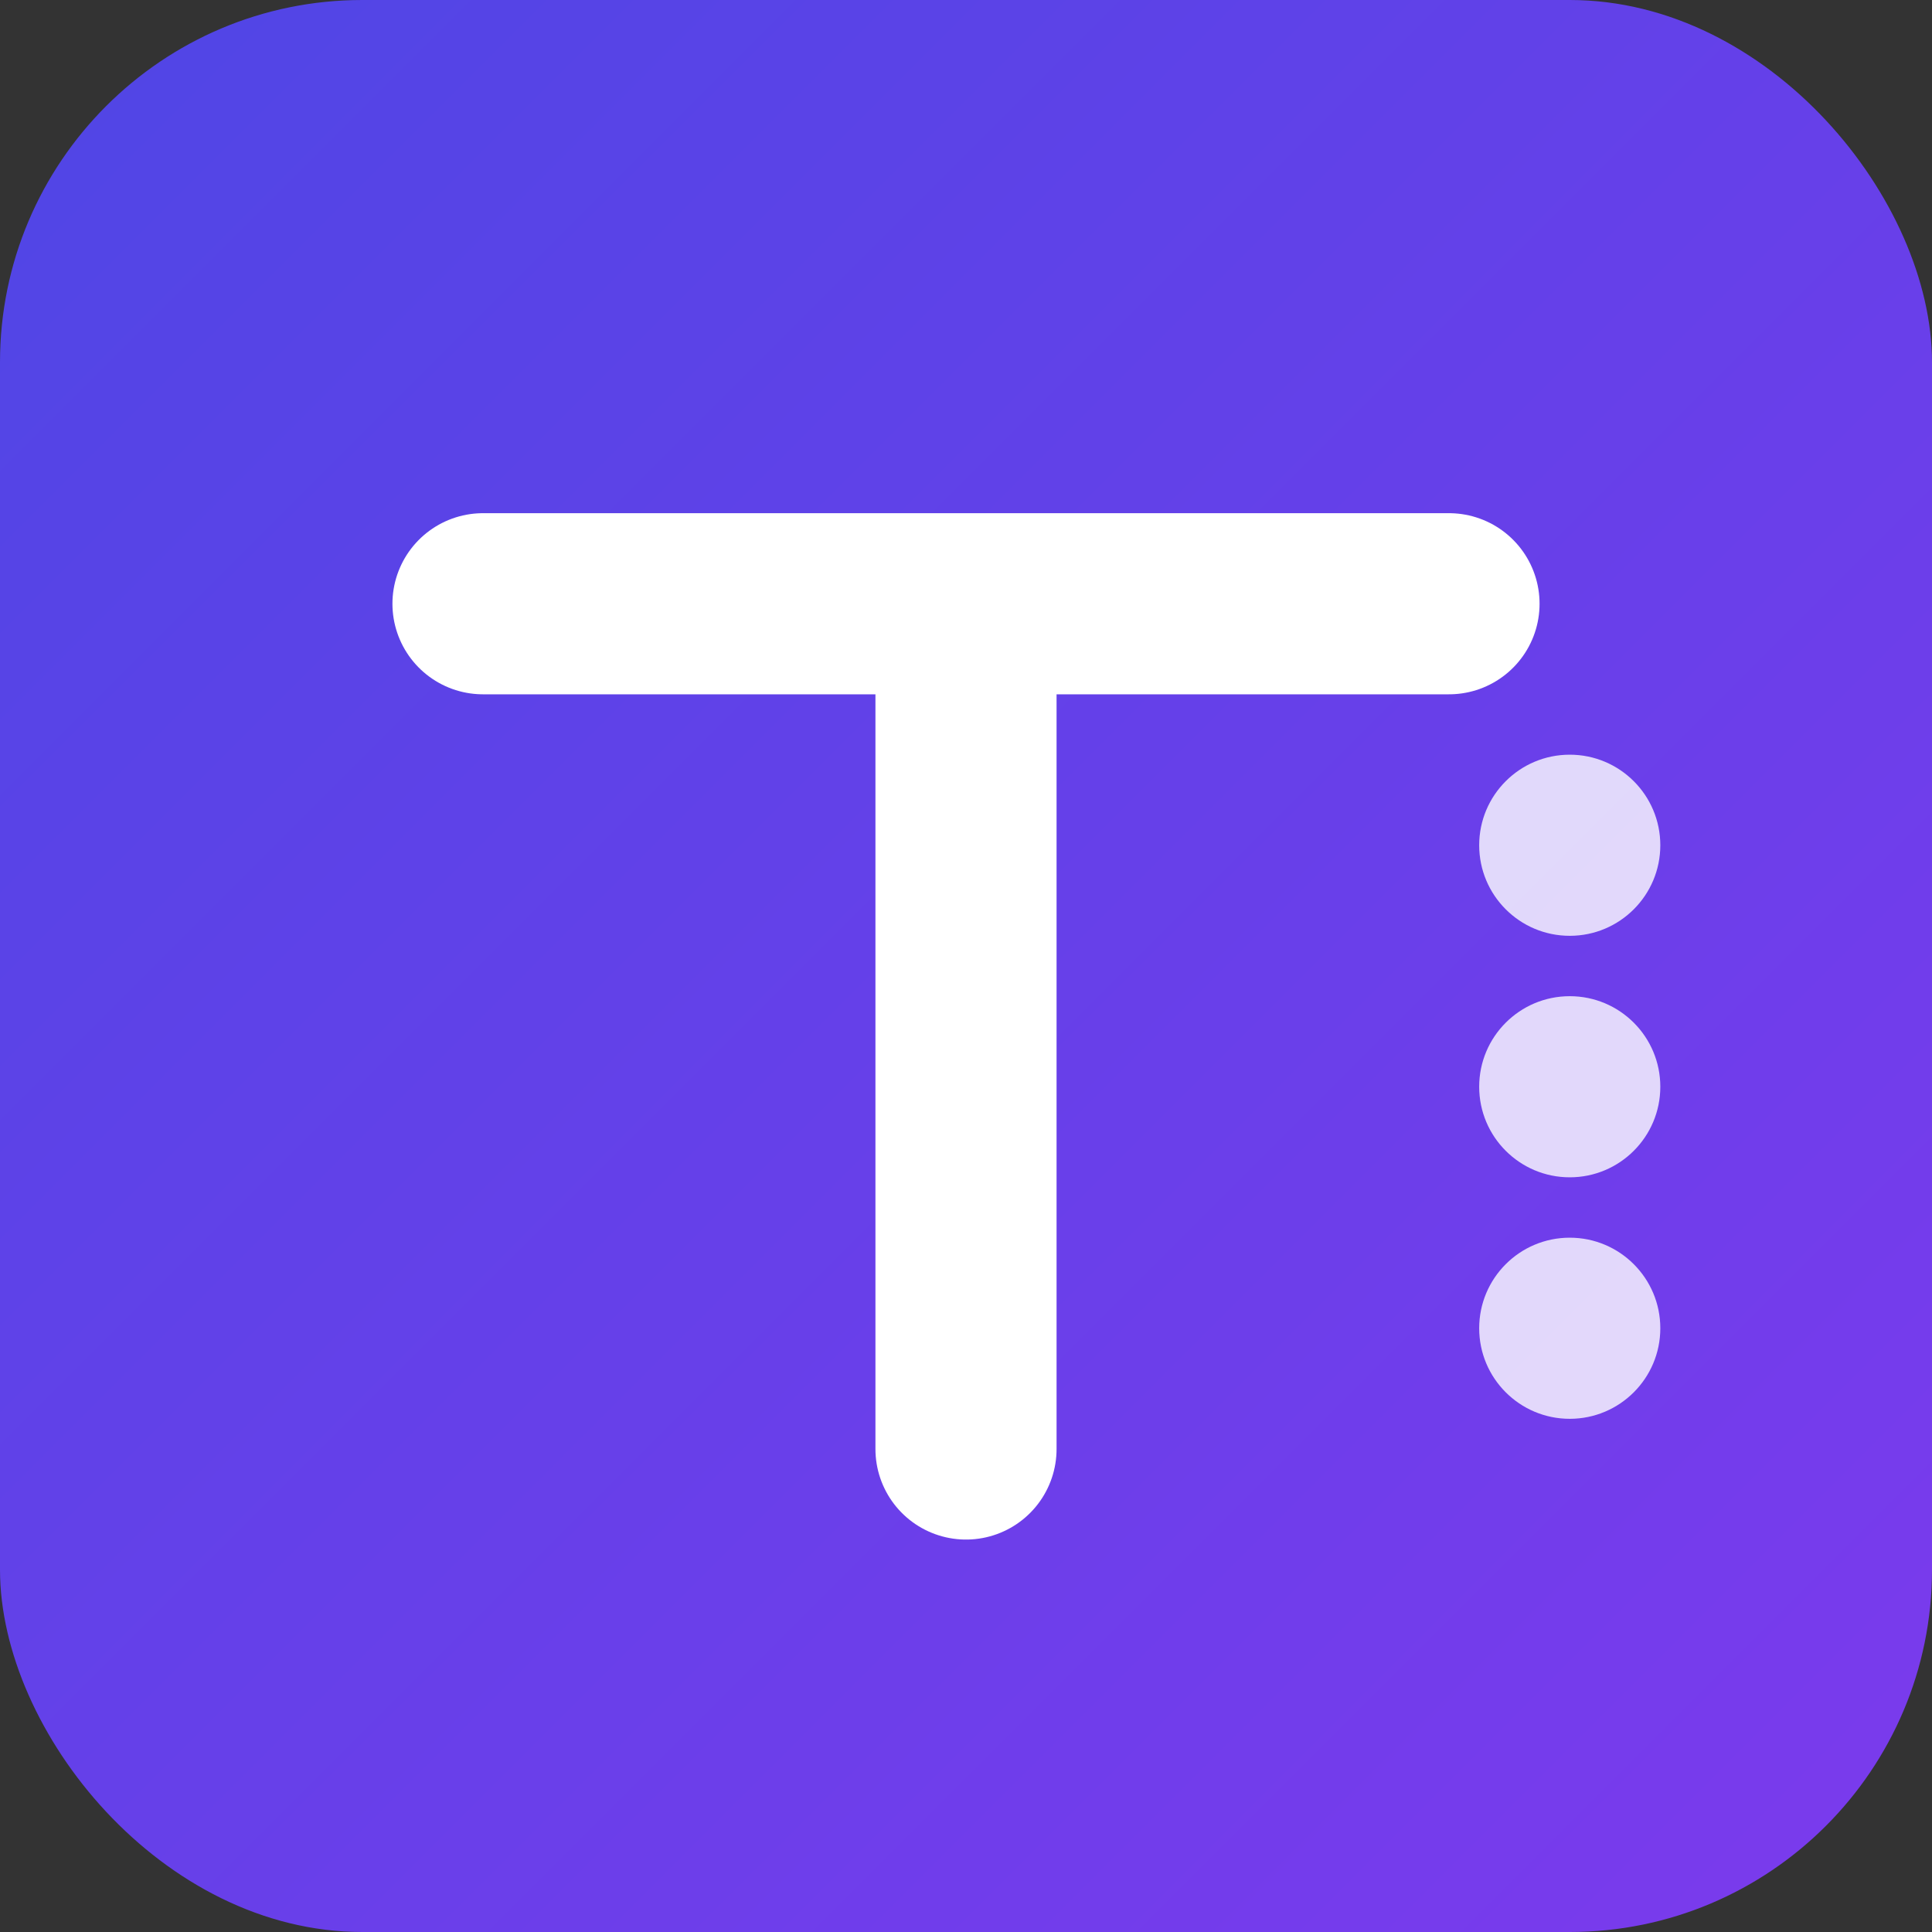 <svg width="32" height="32" viewBox="0 0 32 32" fill="none" xmlns="http://www.w3.org/2000/svg">
  <rect x="0" y="0" width="32" height="32" fill="#333333" stroke="none"/>
  <defs>
    <linearGradient id="faviconGradient" x1="0%" y1="0%" x2="100%" y2="100%">
      <stop offset="0%" style="stop-color:#4F46E5;stop-opacity:1" />
      <stop offset="100%" style="stop-color:#7C3AED;stop-opacity:1" />
    </linearGradient>
  </defs>
  
  <!-- Background -->
  <rect width="32" height="32" rx="6" fill="url(#faviconGradient)"/>
  
  <!-- Letter T for Tian -->
  <path d="M8 10 L24 10 M16 10 L16 24" stroke="white" stroke-width="3" stroke-linecap="round"/>
  
  <!-- App dots -->
  <circle cx="26" cy="14" r="1.5" fill="white" opacity="0.8"/>
  <circle cx="26" cy="18" r="1.5" fill="white" opacity="0.8"/>
  <circle cx="26" cy="22" r="1.5" fill="white" opacity="0.8"/>
</svg>